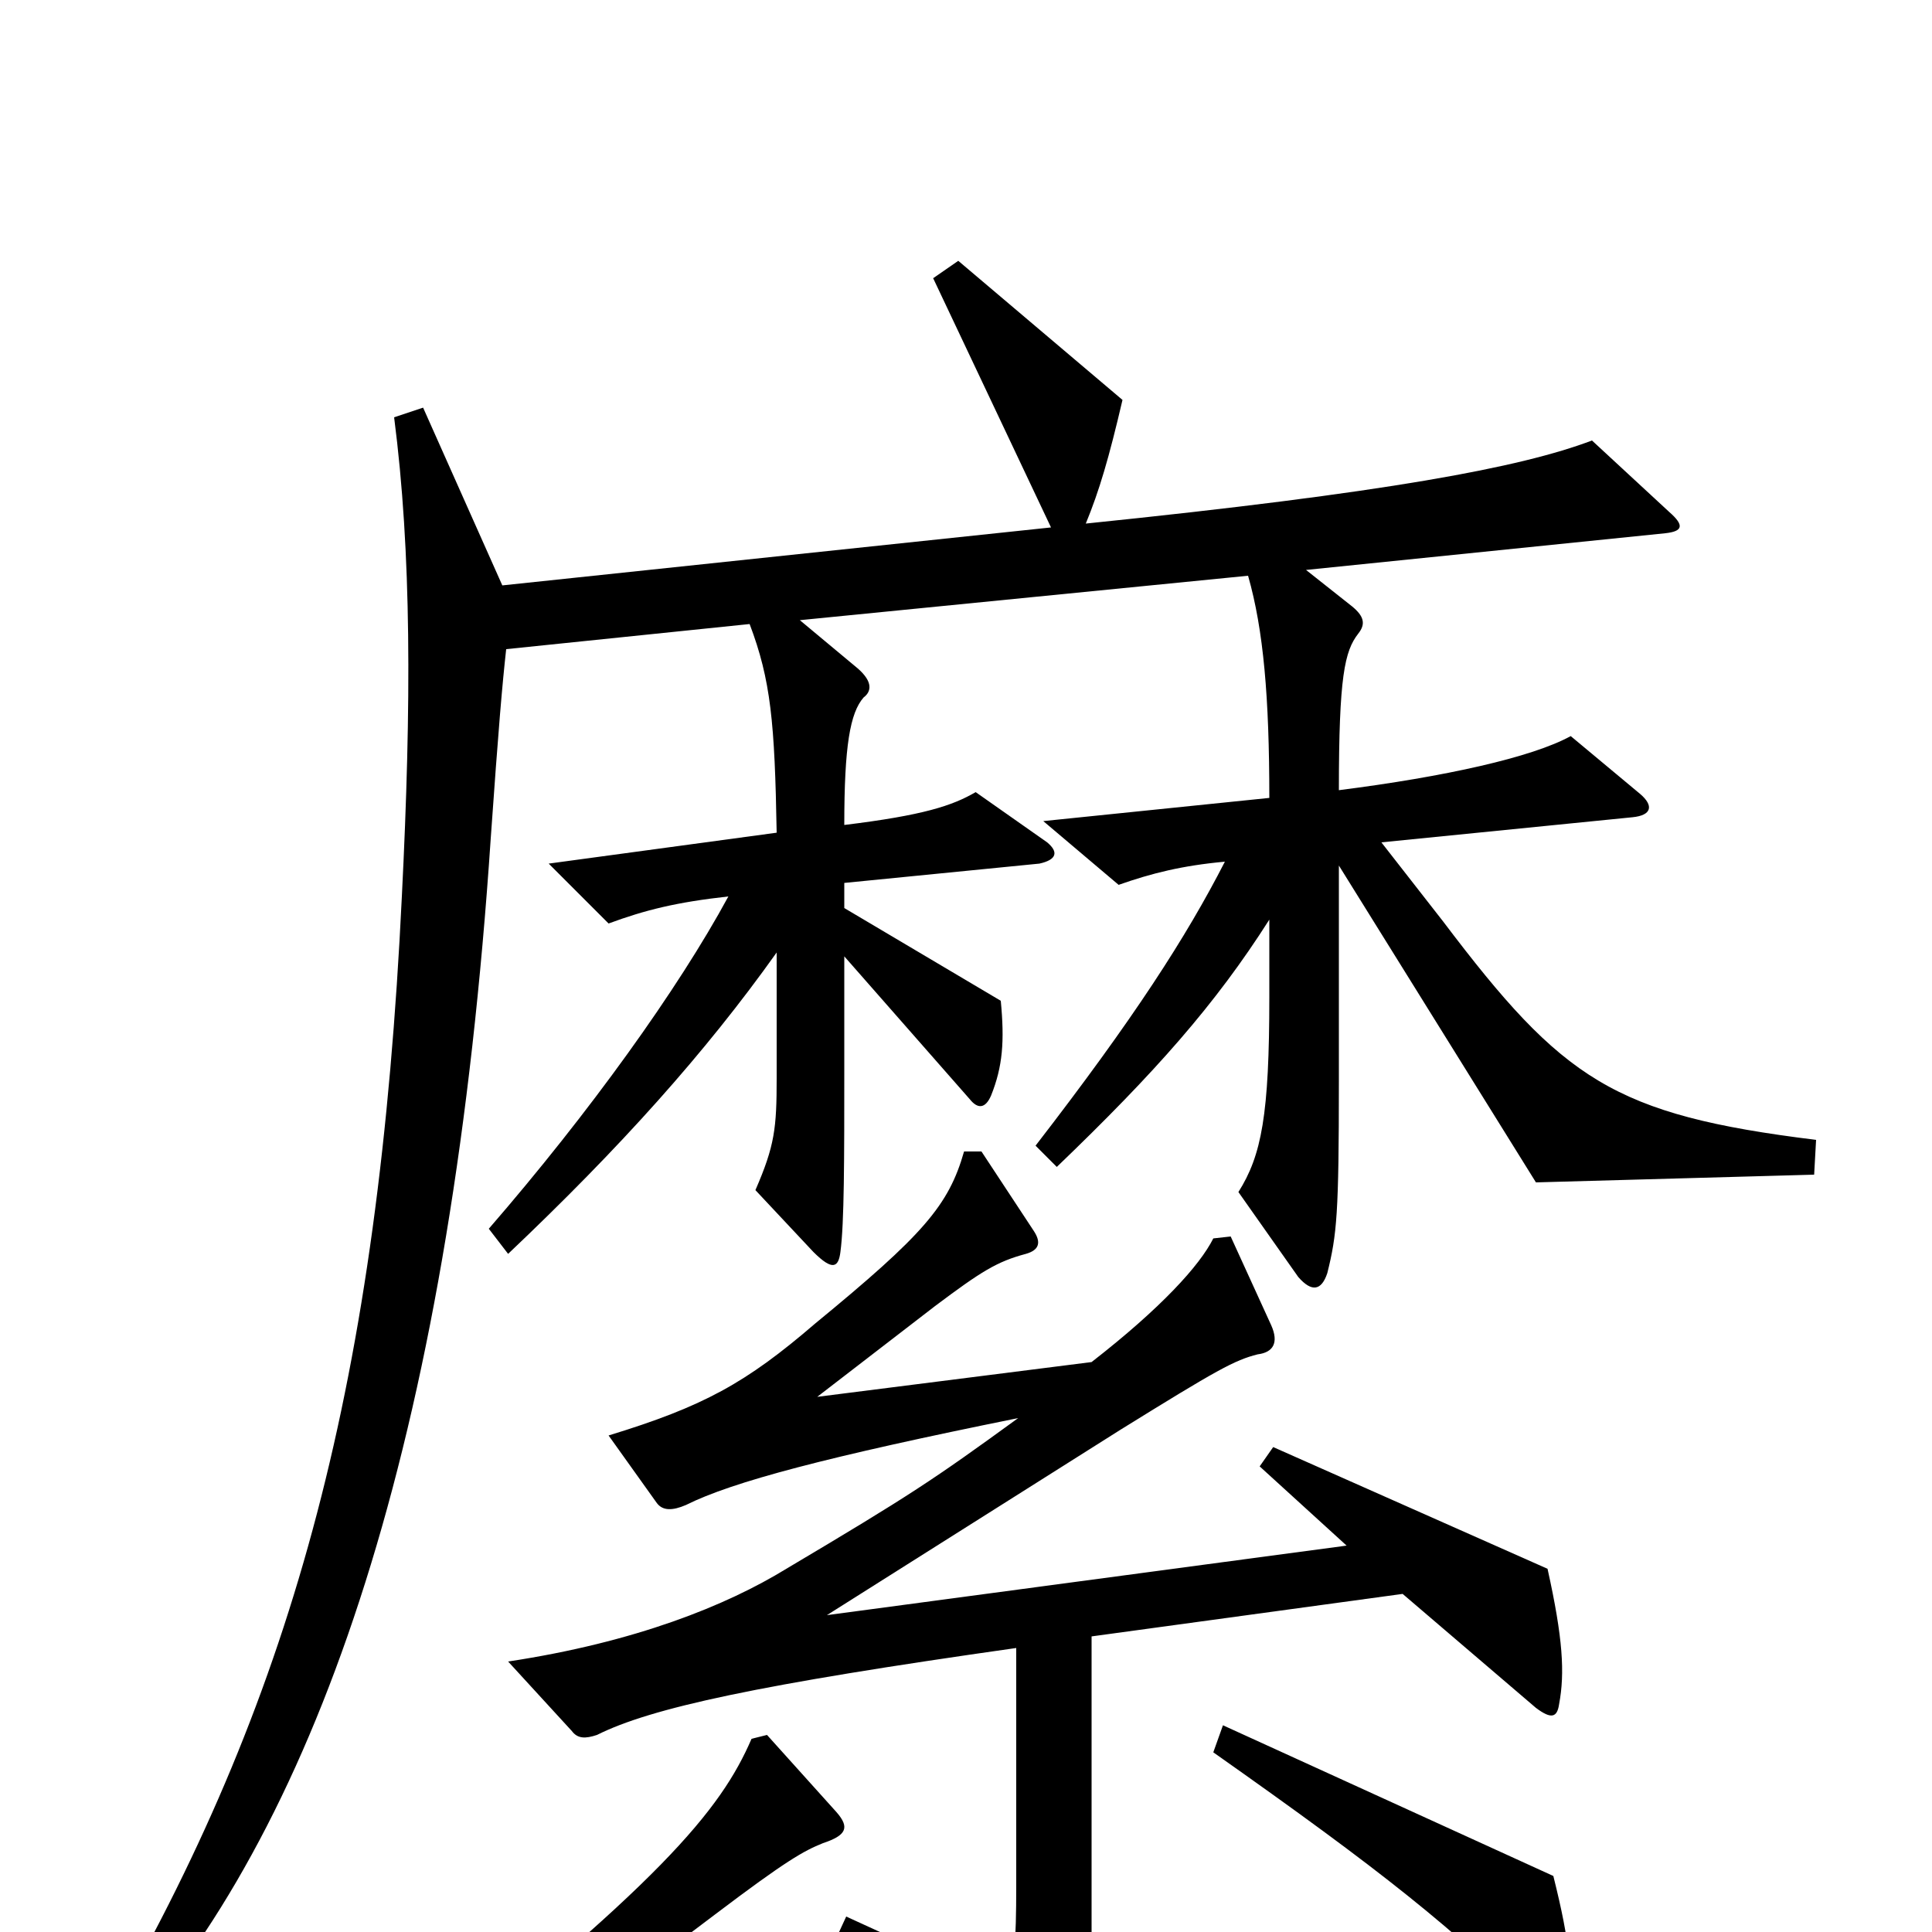 <svg xmlns="http://www.w3.org/2000/svg" viewBox="0 -1000 1000 1000">
	<path fill="#000000" d="M940 -410C835 -423 809 -441 747 -523L715 -564L845 -577C855 -578 856 -583 849 -589L813 -619C793 -608 748 -598 693 -591C693 -650 696 -663 703 -672C707 -677 706 -681 700 -686L676 -705L862 -724C871 -725 872 -728 864 -735L824 -772C787 -758 718 -745 562 -729C569 -746 574 -763 581 -793L496 -865L483 -856L544 -727L260 -697L219 -789L204 -784C213 -714 213 -636 208 -536C196 -287 153 -126 58 40L70 48C170 -68 234 -267 254 -566C258 -623 260 -646 262 -664L388 -677C399 -648 401 -626 402 -569L284 -553L315 -522C334 -529 350 -533 377 -536C351 -488 305 -424 253 -364L263 -351C321 -406 365 -455 402 -507V-442C402 -416 401 -407 391 -384L421 -352C431 -342 434 -344 435 -352C437 -367 437 -400 437 -446V-505L502 -431C506 -426 510 -426 513 -433C519 -448 520 -461 518 -482L437 -530V-543L538 -553C547 -555 548 -559 542 -564L505 -590C493 -583 478 -578 437 -573C437 -614 440 -631 447 -639C451 -642 452 -647 444 -654L414 -679L646 -702C654 -674 657 -639 657 -587L540 -575L579 -542C596 -548 612 -552 634 -554C614 -515 587 -473 536 -407L547 -396C598 -445 629 -480 657 -524V-484C657 -423 653 -402 641 -383L672 -339C679 -331 684 -332 687 -341C692 -361 693 -372 693 -440V-552L795 -388L939 -392ZM807 -118C810 -134 809 -152 801 -188L659 -251L652 -241L697 -200L428 -164L580 -260C630 -291 639 -296 651 -299C659 -300 662 -305 658 -314L637 -360L628 -359C621 -345 601 -323 565 -295L423 -277L484 -324C508 -342 516 -347 531 -351C538 -353 539 -357 535 -363L508 -404H499C491 -376 478 -361 422 -315C386 -284 364 -272 315 -257L340 -222C343 -218 348 -218 355 -221C379 -233 428 -246 527 -266C483 -234 471 -226 407 -188C376 -169 329 -150 263 -140L296 -104C299 -100 303 -100 309 -102C337 -116 392 -128 526 -147V-24C526 6 525 17 521 30L438 -8L432 5C485 43 503 60 536 99C541 105 544 105 550 100C559 92 565 69 565 3V-153L726 -175L795 -116C803 -110 806 -111 807 -118ZM811 42C814 22 813 7 804 -29L633 -107L628 -93C716 -31 751 -3 799 44C805 51 810 50 811 42ZM433 -62L397 -102L389 -100C373 -63 342 -25 202 85L209 97C252 76 283 57 370 -9C407 -37 416 -42 426 -46C438 -50 440 -54 433 -62Z"/>
</svg>